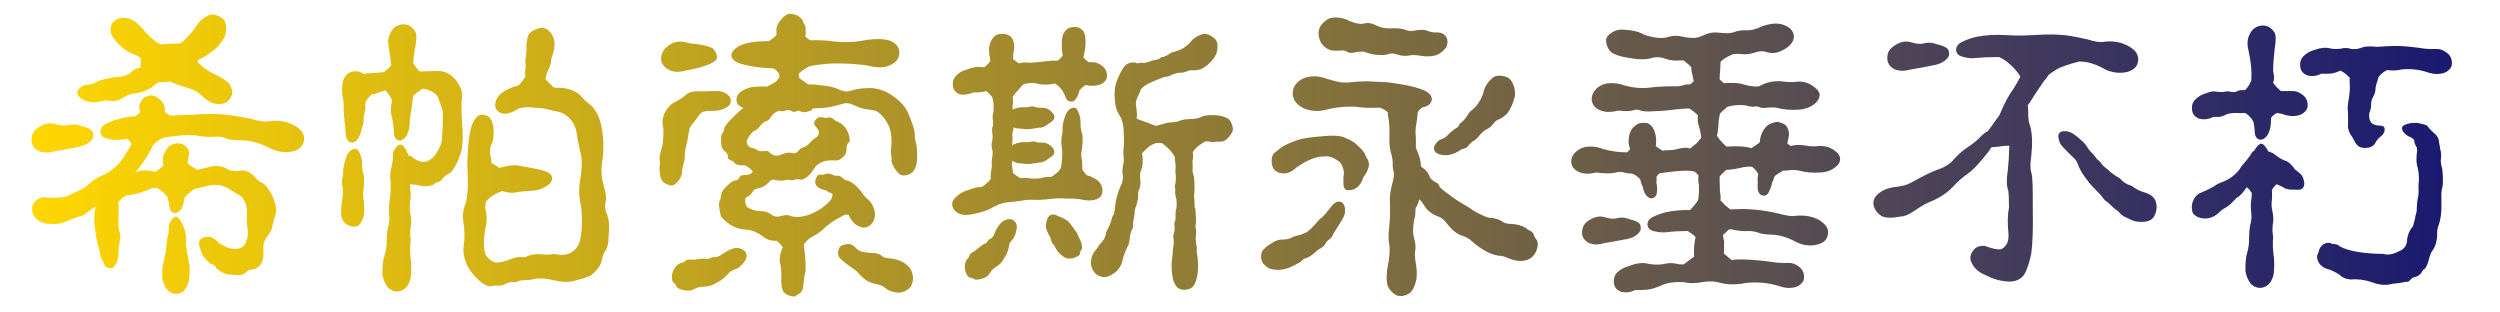<svg xmlns="http://www.w3.org/2000/svg" xmlns:xlink="http://www.w3.org/1999/xlink" width="640" height="80" viewBox="0 15 640 80">
    <defs>
        <linearGradient id="a">
            <stop offset="0%" stop-color="midnightblue"/>
            <stop offset="0%" stop-color="gold">
                <animate attributeName="offset" dur="8s" repeatCount="indefinite" values="0;.25;.5;.75;1;.75;.5;.25;0;"/>
            </stop>
            <stop offset="100%" stop-color="midnightblue"/>
        </linearGradient>
    </defs>
    <symbol id="b" viewBox="150 -204 10000 1300">
        <path transform="matrix(1 0 0 -1 0 820)" fill="url(#a)" d="M398 518q36 4 66 27 6 6 12 10 16 1 36 2 1 1 6 0 28-13 62-22 24-7 41-24 31-31 62-28 27 1 38 28 6 15-6 36-10 16-51 35-37 18-56 41v6q18 7 47 28 22 15 37 40 13 19 10 46-1 16-12 25-25 18-44 11-28-13-41-34-15-25-44-52-6-4-11-9-7 1-17 0-18 0-47-3-10 4-21 12-25 21-42 42-19 22-40 31-21 7-39 1-13-4-22-18-6-13-3-28t23-36q24-25 48-35 16-4 29-15-1-13-2-32-15 0-29-13-15-13-33-16-28-1-49-7-19-3-33-10-19-10-31-10-12 1-25-10-10-7-10-17 1-13 22-24 27-13 63-3 7 3 25 0 19-3 42 10 19 13 39 15z
M135 416q-31 10-63-16-18-13-17-39 1-22 23-34 22-10 51-2 42 7 86 16 25 6 39 21 10 10 5 27-4 12-36 20-27 10-49 3-16-3-39 4z
M507 38q-1-6-2-15 0-7-2-16-1-7-1-13 0-7-2-12-1-6-3-13 0-7-4-16-4-25-3-49 4-24 17-40 13-12 26-13 15-1 28 9 10 10 17 31 4 24 3 53-3 10-4 18-1 6-1 11 0 4-3 11-1 4-1 9 0 4-2 10-1 7-1 13 3 34-10 63-13 28-24 29-9-1-20-20-4-9-3-19 0-16-5-31z
m188 410q-45 4-105-1-42-1-73-3l-15 10q-1 1-4 3 4 22-13 38-18 19-38 16-22-6-25-16-13-18-6-35 0-1 1-4-4-3-9-8-4-3-7-6-27-1-52-8-28-7-50-19-16-10-15-27 3-15 22-20 25-7 43-4 10 1 26 3 7-7 13-18-10-16-27-44-13-21-36-39-15-13-37-22t-41-27q-13-13-34-22-16-7-35-17-16-7-34-6-19-3-38 0-21 3-35-10-16-13-14-31 1-22 21-36 19-12 45-11 24-4 66 16 10 4 22 8 18 3 28 13 10 9 27 19 1 1 3 2-7-27-5-53 6-61 14-82 4-13 6-26-1-6 7-18 4-10 8-18 4-7 20-9 10 0 20 20 4 12 5 25 0 22 3 35 6 31 1 40-4 9-4 35 1 28 1 53-1 6-2 11 4 6 9 10 6 7 19 14 31 1 78 21 7 4 23 4 3-1 9-6 15-9 26-24 0-1 1-4 4-13 6-28 1-15 11-20 16-7 29 12 7 16 10 37 13 16 30 27 1 1 3 2 19 4 43 10 37 10 70-8 13-9 30-19 12-4 20-17 13-19 12-44-3-22 3-64 1-22-11-44-10-13-26-13-15-1-30 4-19 7-33 19-19 19-34 17-25-1-29-19-1-10 12-42 19-25 28-29 12-4 17-11-1-6 17-15 15-10 31-10 12 0 25-2 16 0 24 8 12 12 22 11 16 1 28 15 12 16 11 45-4 25 9 46 16 21 19 31 3 19 9 38 10 22 1 46-4 19-18 41-12 19-23 26-16 6-22 16-28 31-53 25-21-4-36 2-34 22-71 9-16-4-36-8-16 9-25 16-4 4-7 6 1 9 3 19 4 18 1 25-15 24-38 22-28-1-40-28-12-18-6-46l-2-2q-10-9-25-19-4 1-9 2-25 6-44 1-7-1-14-5 9 10 17 21 28 37 42 70 15 16 35 25 16 3 37 5 52 7 85 0 25-4 48-2 19 3 39-6 13-6 55-6 43-1 96-29 37-16 73-7 28 9 33 29 6 19-6 37-16 19-46 29-31 10-67 4-19-3-57 9-51 10-89 14z
m397-186q1-13-2-24-3-7-2-17t3-23q1-16-3-42-4-28-2-47 4-19 21-29 22-10 37-1 16 18 18 42 1 25-2 47-3 15-1 25 4 31 2 52-7 19-6 37t-9 40q-4 10-15 12-19-3-28-26-10-30-11-46z
m394 65q7 37 2 93-4 61-1 80 6 28-18 60-24 31-59 33-31-1-63-2-10 10-17 20-3 4-5 8 1 22 6 49 9 42 1 56-16 25-40 24-30-1-43-29-12-22-4-54 4-28 7-54-10-10-24-22-16-1-31-3-22 0-38-3-10 9-27 9-24-1-36-22-12-22-5-68 3-13 3-21-1-10 1-37 1-19 4-36 0-37 9-47 4-7 15-6 7-1 15 8 10 12 16 37 7 22 6 32 0 13 4 24 3 7 2 19-1 6 0 12 3 9 8 14 4 7 16 15 4 1 13 2 13 6 30 10 1-1 3-4 10-10 18-28v-7q-6-25-1-44 7-30 8-60 1-16 11-22 16-7 30 13 12 19 12 52 1 16 5 35 4 28 6 47 1 3 5 4 13 13 28 20 36-7 49-27 7-21 12-34 6-13 5-37-1-36-3-63 0-21-10-38-10-21-21-31-15-13-29-14-22 1-41 18-6 3-11 4-1 4-2 6-13 30-25 30-10-1-21-20-4-10-3-21-1-16-5-33-7-22-3-54 1-28-3-56-4-25-2-49 3-22-4-43-4-21-4-48 0-24-11-58-4-25-3-52 4-24 18-42 13-12 28-13t29 10q12 10 18 32 4 25 2 56-6 40-1 74-4 24 0 44 4 19-2 47-3 19 0 37 4 19 0 41v17l8-2q13-1 22-3 25-7 49 3 6 7 10 7 10 1 19 12 9 12 17 15 13 4 27 31 9 16 19 47z
m467-43q10 58 0 117-6 33-17 52-12 21-26 31-13 10-23 21-9 13-31 23t-61 9q-7 4-12 11-10 9-18 18 1 4 3 10 1 13 8 22 4 10 7 19 1 19 7 32 7 22 5 40-3 24-19 38-13 12-29 9-27-7-37-21-7-15-8-36 1-24-2-39-1-7-2-16 3-13 0-28-1-10 0-18 0-1 1-3-9-15-19-26-3-1-7-6-9 0-16-4-34-12-49-31-13-19-9-36 4-16 25-21 18-4 53 17 9 3 23 4 12 1 27-1 15-1 32-3 16-3 38-9 31-3 52-28 19-19 23-65 7-33 13-60 4-27-5-82-7-37 5-89 6-76-8-116-10-24-34-34-18-7-39-3-10 3-22 0-15-1-25 0-22 4-49-4-10-6-20-5-7 3-30-3-42-18-62-14-18 7-30 25-10 30-2 82 10 34 3 61-4 16 0 33 9 12 21 20 10 7 32 16 4 0 9-2 24-6 40-2 19 4 48 5 28 1 45 12 22 10 26 28 0 13-14 21-12 7-50 14-18 3-48 9-24 4-61-7-1 0-3-1-4 3-7 5l-20 12q1 10-3 23-4 24 3 37 9 16 8 46-1 28-12 43-12 13-30 11-16-1-30-33-10-31-13-73-4-52-2-79 4-76-7-112-12-28-7-59 7-40 1-81-4-31 13-67 16-28 39-48 22-19 37-19 12 4 28 2 12 0 26 8 7 4 18 5 10-3 18 1 7 4 25 5 15-1 33 4 24 4 61-4 48-12 78 0 22 4 47 15 34 28 37 53 4 19 13 32 10 16 9 42 6 43-4 75-10 19-6 41 6 16-4 49-13 43-8 80z
m393-306q-7-4-17-5-7 1-15-3-7-4-15-2-9 1-25-1-13-3-23-2-15 1-20-4-6-6-15-7-12-4-20-16-10-16-10-29-1-13 5-20 6-4 9-12 4-9 23-13 22-6 38 3 15 9 34 8 22 1 42 14 21 10 41 34 4 4 16 9 16 4 31 23 13 15 8 31-7 16-31 18-22-1-56-26z
m446-45q7-4 13-11 10-13 28-26 16-10 40-14 16-4 22-11 16-13 42-16 13-1 26 6 19 9 22 24 7 15 1 34-4 19-23 32-21 16-58 19-13 0-24 10-10 6-22 7-10-1-34 3-12 1-24 11-6 7-14 12-10 7-27 2-13-3-17-11-7-16-2-28 7-13 51-43z
m-620 742q-19-13-22-39-1-22 22-37 25-16 62-4 42 6 78 21 25 10 24 24 0 13-14 28-21 12-78 17-43 15-72-10z
m-27-401q-1-28 7-44 7-13 29-18 13-3 28 17 12 15 11 34 3 15 6 26 4 12 3 24 0 18 5 31 4 15 8 43 1 16 11 28 13 15 25 33 10 13 39 12 27-1 46 9 21 10 19 26-1 15-18 24-13 9-37 7-25-1-37-1h-21q-16 1-30-7-10-7-18-14-10-7-25-15-18-7-34-36-10-22-6-42 4-15 0-55-1-13-5-24-7-24-6-33 3-12 0-25z
m687 422q-55-12-115-4-28 4-71 3-4 3-7 5-4 4-9 8 0 3 1 5 1 4 1 7-1 3-1 6 1 12-2 18-4 6-7 15-1 7-16 17-13 7-27 7-13 0-28-17-19-22-17-39v-15q-4-4-11-10-6-4-14-10h-2q-67 0-99-17-24-15-24-30 0-13 16-22 24-12 82-19 21-1 44-3 9-7 16-16 1-4 2-11v-2q-6-7-11-14-9-7-30-17-27 1-52-2-51-13-50-42 0-19 23-27-12-9-30-27-33-31-34-42 1-7-7-17-6-7-2-40 1-10 12-19 9-7 9-14-1-12 9-15 9-3 13-9 7-9 30-8 7 0 17-7t14-14q-6-10-18-11-16 0-24-4-4-12-13-14-13 0-36-24-13-13-14-25-1-13-6-22-4-10 5-49 36-42 82-44 28-1 58-23 19-16 45-14 9-6 17-17l4-4q-12-27-10-50 7-25 5-57-1-16 4-35 4-13 20-19 22-7 26-1 4 4 10 7 4-1 12 16 4 40 8 56 4 19-4 82 0 4-1 9 6 10 22 23 19 9 38 24 28 28 63 45l14 8q4 0 13-1 1-7 10-19 12-16 28-21 16-6 31 4 13 10 17 27 4 19-7 40-4 10-15 20-10 7-22 25-9 13-27 28-10 7-18 10-10 1-18 9-10 9-21 7-6 0-11 3-13 7-25 3-7-4-19-2-4 1-9-6-4-7-6-15-1-10 5-17 9-10 29-14 4-1 7-4t8-4q4-1 9-4-1-3-1-7-1-4-4-12-30-34-72-50-37-13-62-5-13 7-38-1-13-4-29 7-10 10-39 11-22 1-41 14-6 13-5 25 1 7 12 11 7 4 13 14 3 7 13 10 25 4 40 21 9 12 24 8 16-4 28-1 12 4 23 0 4-1 14 3 6 1 13 0 10-3 21 5 15 9 32 36 6 9 19 15 19 10 51 7 10-1 25 14 10 10 9 24 0 16 8 22 6 4 0 25-9 31-37 44-10 4-15 9-7 7-17 5-7-3-15 0-15 4-23-4-13-13-6-22 15-18 13-26 0-10-12-16-6-4-16-14-12-15-26-18-6-1-12-9-10-13-24-9-13 4-34-5-25-12-44 11-4 1-18 0-13-1-20 4-4 4-11 6-6-1-15 5-7 4-8 21 16 28 26 32 7 1 17 14t21 18q9 1 16 13 3 7 17 17 10 6 17 3 6-1 15 2 9 4 17 0 10-7 20-2 6 4 16-2 12-4 31 4 4 1 7 7 10 1 20 1 25-1 78 14 19 7 41-5 24-12 51-14 21-1 33-13 18-15 30-41 13-31 7-80-1-13 2-23 1-4 0-11 0-16 18-38 10-13 23-13 19 1 30 12 13 16 14 42 1 42-5 59-3 12-3 29 0 12-20 62-13 34-57 64-34 22-70 23t-70-10q-16-4-34 5-19 10-58 14-28 4-45 3-4 3-7 5-15 9-25 19 0 1 1 2-1 6-1 10 16 15 37 25 54 10 98 9 58-1 93-7 49-13 78 2 28 13 29 40 0 28-32 41-30 9-79 2z
m425-650q-3-7-11-12-6-1-10-9-3-6-11-8-7-3-18-13-9-7-16-12-12-6-14-12-1-7-8-13-7-9-8-21-1-16 5-28 4-10 13-13 7-1 13-5 7-4 24 1 19 4 29 20 7 13 22 21 16 10 26 30 12 16 16 44 1 6 10 15 10 12 14 34 4 19-9 30-13 10-34-1-19-12-33-48z
m292-25q-9 19-12 26-3 10-24 35-9 16-37 26-22 12-32 4-10-7-13-29-1-15 4-24 4-9 12-23 1-10 5-16 6-6 11-16 7-16 26-29 13-10 32-5 24 7 23 16 1 7 5 13 4 1 0 22z
m9 627q10 52-1 74-10 18-33 17-22 0-34-20-10-22-5-64 1-4 2-10-4-6-11-13-3-1-5-5-18 1-32-1-33-3-58-6-25 3-40-2-9 6-14 10-3 3-5 4v4q-1 7 1 17 7 33-7 52-13 13-37 11-19-1-30-22-12-22-5-56 1-4 2-12-4-4-6-8-6-6-14-13-6 1-11 1-19 3-49-9-22-6-35-21-12-13-10-31 1-21 23-30 22-4 44 6 15 0 32 2l12 3q10-7 19-19l1-2q4-10 5-30 0-16-2-24-3-9 0-27 1-10-2-18-3-7 0-24 1-12-1-22-4-10 0-29 3-10 0-25-3-19-1-25 0-7-1-13-4-16-3-35-1-1-1-2-9-10-27-24-25-1-45-10-24-6-43-24-16-15-11-32 4-13 18-21 19-12 62-1 33 7 60 23 24 13 56 15 16 1 33 4 22 4 40 3 21-1 39 1 34 4 47 4 18-1 29-1 22 1 45-3 28-7 50 1 18 6 20 26 1 15-9 29-13 16-43 25h-1q-1 1-3 4-6 7-11 14 0 16-1 31-4 16-2 27 6 37 3 59-7 22-6 41 1 16-9 38-4 10-14 11-18-3-27-25-10-28-10-43 1-16-3-29-1-9-1-21 1-12 3-28 1-18-3-49-1-3-2-7-4-4-7-10-7-7-24-19-13 1-24-1-19-6-42-4-22 3-38 1-6 4-10 7-7 4-14 10-1 13-3 25-1 7 1 14v3q0-3 17-9 21-1 29-3 10-1 43 5 15-1 34 15 18 10 17 21 0 10-15 22-10 7-20 8-7 0-21 1-10 4-20 3-10-3-23-2-15 1-32-6-6-1-10-7 1 19 2 28-3 10 2 25 1 4 1 9 4-1 9-3 22-1 30-3 12-1 46 5 15-1 34 15 18 10 17 21 0 10-15 22-10 7-20 8-7 0-21 1-12 4-22 4-10-4-25-3t-32-6q-1 0-4-2-1 10 1 22 1 4 0 16-1 1-1 4 10 15 22 27 7 9 14 15 1 1 6 2 25 6 42 0 25-6 57 1 25-16 35-45-1 1-1 2t4-9q0-1 8-7 4-1 9-1 7-1 13 7 9 10 13 29 7 10 21 19 27-6 50 2 22 12 21 29 0 22-18 34-15 12-33 11h-10q-7 6-13 11-1 3-4 4 0 6 2 11z
m376-740q7 37-1 82-1 6 0 12 1 4-2 14l-2 20q3 19 1 30-3 9 0 20 1 7 0 21-1 9-1 18 0 7-3 15-1 7-1 19 1 4-1 13-1 7 1 18 1 9 0 27 0 22-4 32-3 9-2 17 1 9 0 15t0 14q3 16 0 27 4 7 11 14 9 10 33 23 25-4 30-2 13 1 21 1 13-1 28 18 13 16 11 26-4 24-16 32-22 13-59 12-22-1-30-6-10-6-34-7-28-1-41-7-7-4-26-4-12-1-24-5-13-4-26-7-10 4-26 10-18 6-38 14 0 6 1 11 0 10-4 38-1 12 14 40l2 8 8 8q13 12 51 26 3 1 8 3 7 4 14 5 13 1 25 8 16 6 26 6 10-1 25 6 9 3 17 2 10-1 27 4 22 10 40 33 15 18 15 43 0 16-9 25-22 19-40 16-28-9-42-28-9-10-24-20-13-7-27-11-10-1-19-8-16-10-23-10-4 0-8-4t-9-4q-7-1-14-3-4-1-9-3-19-7-28-5-7 1-15-2-13 7-32-1-15-7-31-45-16-34-12-71 1-34 16-56 10-15 13-42 3-46 1-62-3-16 0-39 1-12-3-25-1-6-2-20 6-24-5-46-18-40-20-80-1-12-8-23-4-19-16-43-4-4-6-15-1-15-20-34-10-16-18-25-7-10-10-23-3-15 1-28 4-15 17-25 16-10 30-8 16 3 35 18 13 13 19 30 4 24 22 61 4 13 4 21 1 13 6 25 6 10 5 20-1 7 2 17 1 7 3 18-1 13 6 29 6 19 6 34-1 7 1 14 10 19 5 44-1 13 4 26 7 13 4 47-1 4-2 7 9 10 20 20 7 7 27 15h1q9 1 18 0 10-6 20-16 13-12 24-30-1-9 2-23 1-9 0-20-1-7 1-17 1-15-1-28-4-10-1-17 1-4 0-10-1-7 2-18 3-9 3-25 0-13-3-20-1-7-1-22 1-9-2-15t-1-20q1-10-2-18-4-7-1-23 1-10-1-22-3-15-2-20 0-4-1-10-6-33 0-72 7-33 25-40 12-6 33 1 16 6 24 40z
m495 857q-37 12-61 0-24-16-29-37-4-18 7-41 12-18 32-25 16-3 35-1 13 1 23-6 7-3 20-1 10 3 22 3 10 1 17-2 25-9 47-9 19-1 32 4 10 3 25-2 19-7 39-4 16 4 42-1 25-4 49 2 22 9 34 27 9 19-1 36-10 13-28 13-21-1-37 7-16 4-40-1-15-3-28 2-13 6-40 6-34-3-58 9-22 12-40 7-22-6-62 14z
m-217-428q-10-10-19-15-9-6-11-24-1-25 12-37 13-10 33-9 18 1 38 20 54 37 89 36 22 4 44-11 15-7 20-24 7-15 3-33v-9q-1-13 1-23 4-13 15-12 15-1 29 9 13 12 17 23 4 13 12 22 10 18 11 30-1 15-6 21-4 6-7 14-3 10-25 30-16 16-39 24-21 13-84 6-54-4-76-12-36-12-57-26z
m137-232q-7-4-21-21-6-7-13-14-7-6-16-14-4-1-10-4-12-6-17-6-9-1-18-5-16-9-30-9-24 1-43-13-22-13-31-27-7-19 2-38 16-19 32-21 31-7 65 9 28 13 34 20 4 6 17 9 16 7 34 25 22 12 26 20 4 9 11 14 13 9 17 22 12 19 28 45 13 19 10 40-4 19-17 21-16 1-29-17-19-25-31-36z
m538 417q-4-16-15-33-9-15-23-26-10-7-16-19-13-19-19-22t-8-9q-3-7-9-10-7-4-14-10-6-4-9-8-15-16-26-19-12-3-21-17-7-10-4-20 6-13 28-16 30-4 61 18 3 1 11 4 9 1 15 11 6 7 14 13 13 7 23 21 13 15 25 20 10 4 22 20 7 9 17 12 10 4 27 19 16 22 24 52 6 24-6 49-7 16-21 21-31 10-47-4-24-22-29-47z
m-526-59q46 13 99 11 40-6 79-3h1q16-4 28-15 1-12 4-28 3-25 2-51-1-31 4-53 7-21 7-39-1-13 4-32 1-12-6-37-10-37-7-68 1-39-3-78-4-33 0-52t-1-55q-12-57-4-85 10-22 30-32 22-7 44 8 15 13 22 46 3 30-3 57-3 21-2 31 4 22-1 41-6 19-5 40t7 44q1 12 1 23 1 3 2 3 7 13 11 27 9-10 16-21 12-22 42-35 15-4 26-16 30-40 54-48 22-6 39-22 46-40 86-46 15 0 30-7 28-13 52-10 33 4 45 36 7 21 1 32-7 9-10 16-1 12-19 19-21 19-63 20-16 1-25 9-16 10-46 12-13 4-30 13-15 7-33 20-22 13-38 23-19 13-39 28-16 12-21 18-3 12-11 14-18 10-21 18-6 16-19 28-7 4-11 8-1 18-5 31t-12 31v34q-3 27 2 48 3 19 4 36 4 9 17 17 1 1 5 1 22 6 25 24 1 19-25 31-30 13-81 21-21 4-41 6-25 1-56 3-34 1-58-2-21-3-42-1-22 4-47 12-43 16-80 0-31-16-33-47-1-31 34-50 33-16 75-7z
m930-357q-28 9-60-15-16-13-16-38 1-21 22-32 21-10 48-2 40 7 83 15 24 6 36 20 10 10 5 26-4 12-34 19-25 10-47 3-15-3-37 4z
m572-151q-88 13-140 10-4 0-9-2-10 7-17 14-6 4-10 9 1 19 1 39-3 12-4 22 4 4 8 7 6 7 13 12 10 0 21-3 21-4 41-3 16 1 34-5 12-6 47-7 37-1 83-26 36-16 70-6 25 7 31 27 6 19-6 35-15 19-43 28-31 9-64 4-16-1-49 8-43 10-77 13-37 4-84 1-18 13-27 24l-7 7q0 1 1 1 1 13-2 28-1 19-1 36v14q9 10 19 19l3 3q12-1 46 6 21 6 40 4 12-9 20-23v-5q-3-13-1-20-1-16 0-29 3-13 13-18 13-4 21 6 10 18 13 33 0 4 4 10l3 9q0 1 2 6 13 10 28 18 6 0 19 1 10 3 31 0 36-10 74-7 31 1 53 20 13 10 13 26-1 16-24 31-22 13-49 11-19-3-44 2-27 4-48-2-3 3-5 4-3 3-6 5 4 15 6 29-1 19-10 30-6 7-26 12-12 1-31-8-19-13-27-39-3-9-3-20-3-1-3-3-10-7-25-17-31 9-83 5-7 7-13 12-12 13-19 24 4 16 5 36 0 16 5 37v1q9 10 20 18 1 3 4 4 4 1 10 3 37 7 60 0 16-4 25-1 4 1 13-3t29-1q9 1 24 0 37-10 78-7 34 3 55 22 13 12 14 27-1 16-26 32-24 15-51 12-21-3-47 1-40 4-73-14-10-7-50 2-25 10-72 6-4 3-6 5l-8 8q0 16 2 34 1 15 1 24 10 12 40 25 13 3 30 1 21-3 47 6 21 7 38 0 22-6 41 2 33 13 45 36 10 25-13 44-24 16-53 13-27-3-47-13-22-10-45-9-22 1-38-6-16-6-48-2-28 4-52-8-16-7-28-9-13-1-35 2-31 9-56 1-22-7-53 0-22 4-34 11-18 10-57 13-25 3-43-9-19-12-20-24 0-24 16-41 13-10 44-17 37-7 49-7 25-1 36 2 27 9 51 0 22-9 52-6h9q4-1 8-6 10-7 19-17-1-12 4-28 1-7 4-18-3-1-5-5l-8-6q-6 1-17-1-18-7-39-5-57-1-80-5-40-4-79 7-28 10-53 8-24-1-42-17-16-15-17-34 0-22 20-35 28-16 68-5 34-4 51 1 9 4 21 0 15-6 48-3 39 1 72 6 27 3 45 3 16-10 29-23-3-18 2-32 6-19 9-42-7-9-16-19-9-7-21-17-3 1-6 1-6 3-29-1-22-7-50-6-4 0-6-2-15 9-24 16 0 1 1 3 3 25-5 47-7 18-20 25-9 4-29 1-12-3-26-19-12-19-11-46 1-10 5-22l-10-10q-42 0-79 11-27 10-51 8-22-1-39-16-16-13-17-32 0-21 19-33 25-15 64-5 45-6 66 0 12 4 27 0 9-3 28-4 15-7 25-18 1-1 2-6 3-13 7-20 3-15 10-26 9-12 19-12 13 1 17 13 4 21 0 36-1 4 0 10 1 4 0 10l-1 1q4 7 10 13 18 3 37 5 46 6 71 3 4-1 10-2 7-6 13-13-3-13 1-31 1-19-1-40l-2-12q-4-6-9-12-7-10-18-20-40 1-79-7-28-7-48-18-16-10-14-26 3-15 20-19 24-6 42-4 30 4 68 4h4q4-3 12-8 7-4 14-12-1-1-1-5-6-27-4-54v-6q-13-10-35-26-9 0-18 1-25 7-49 0-28-4-54 2-25 6-63-9-22-6-37-21-13-13-11-33 1-22 24-31 25-6 47 6 19-1 41 1 22 3 53 17 25 10 66 8 31-7 68 1 34 4 54-3 40-10 84-1 58 7 113-10 34-12 61-1 22 12 22 30 0 24-18 36-16 13-35 12-16-1-38 1z
m448 733q-31 10-63-16-18-13-17-39 1-22 23-34 22-10 51-2 42 7 86 16 25 6 39 21 10 10 5 27-4 12-36 20-27 10-49 3-16-3-39 4z
m399-703q7 48 5 153 1 93-4 113-7 22-1 58 7 64-4 102-7 16-6 46 0 12-2 21l6 8q19 31 48 73 9 9 15 20 12 10 27 19 21 12 74 26 1 1 8 0 37-1 82-27 37-16 73-7 28 9 33 29 6 19-6 37-16 19-46 29-31 10-67 4-16-1-48 9-43 10-76 14-39 4-90 1-64-4-102-1-54 4-104-6-28-7-50-19-16-10-15-27 3-15 22-20 25-7 43-4 30 3 68 3h10q21-9 37-25 19-16 34-40-10-19-21-37-28-39-46-85-1-1-2-5-7-9-16-22-10-15-24-33-9-4-20-14-16-19-51-42-22-15-43-39-19-22-56-34-22-7-87-43-16-9-48-13-37-4-58-22-24-19-15-45 7-19 25-30 19-10 61-2 22 1 46 18 30 21 51 30 48 19 77 49 28 30 53 47 24 16 69 74 4 7 9 13 19 1 38 4 10 1 21 1-1-45-5-82-7-45 1-65 3-15 3-58-7-37-2-85 4-39-23-54-18-4-56 11-24 1-36-13-19-22-7-44 12-27 47-41 42-22 85-21 37 4 49 36 10 22 17 57z
m146 314q7-10 9-16 4-13 15-31 12-18 20-27 4-7 20-23 22-22 28-31 7-10 15-14 4-3 13-12 13-13 18-15 6-4 10-9 7-9 20-15 19-10 34-14 30-4 45 3 13 4 21 25 7 22-1 42-9 19-37 27-21 6-37 18-4 4-17 8-10 4-19 12-7 9-21 16-9 6-18 13-10 10-17 15-10 7-15 16-3 4-9 9-6 4-9 10-6 9-14 16-7 6-12 15-7 12-18 22-22 21-38 29-13 6-28 4-7-1-12-8-3-4-1-15 1-15 14-29 18-19 41-41z
m577 362q13-58 9-102-4-4-5-10-6-10-15-20-16 1-23-2-10-6-23-4-13 4-25 0-13-1-27 1-12 3-31-5-22-6-37-21-13-13-11-33 1-22 24-31 25-6 47 6h20q10 1 25 9 13 4 32 4 12-1 29 0 1 0 3-2 16-10 25-29 3-16 4-34 1-16 11-22 16-7 31 13 12 19 12 52v6q7 9 18 15 0 1 1 1 10-1 20-4 34-12 61-1 22 12 22 30 0 24-18 36-16 13-35 12h-36q-16 13-25 26l-1 1q6 16 0 39 0 30 5 74 7 40 0 54-16 25-40 24-30-1-43-29-12-22-4-54z
m85-692q-6 39-3 72-4 22-1 42 4 19-2 46-4 19-1 35 1 16 0 33 0 1 1 1 4 9 15 18 9-4 21-10 13-10 39-8 22-3 28 7 7 9 1 28-4 13-12 19-7 6-17 14-12 18-26 26-19 6-37 20-10 9-25 13-13 25-24 26-9-1-21-20-1-1-1-3-9-4-12-13-13-19-32-40-7-15-29-33-16-12-32-18-18-6-31-16-16-9-39-19-21-7-30-30-7-16-1-38 13-18 39-19 25-1 46 17 13 13 25 19 16 10 23 19 15 16 19 17 10 6 26 29 1 1 2 3 6-4 12-12 1-3 5-7 0-7-1-17-4-24-1-47 3-22-3-42-4-19-4-47 1-22-9-56-4-25-3-52 4-24 18-42 13-12 28-13t29 10q12 10 18 32 4 25 2 56z
m501 698q-64 10-104 9-31-1-55-3-34 4-49-2-16-7-35-5-19 6-36 1-21-3-40 2-19 4-47-6-22-6-37-21-13-13-11-33 1-22 24-31 25-6 47 6 13-1 30 0 13 1 33 10 15-7 29-22 1 0 2-2-1-10 0-23 1-16-2-40-7-34-4-52 1-27 0-49 1-10 8-24 7-9 14-23 4-10 15-18 13-7 33-3 16 3 23 19 7 12 18 19 13 12 11 25-1 10-17 10-22 1-29 12-7 10-5 29 7 18 6 29 0 13 5 22 7 12 9 23 1 15 4 25 4 9 6 20 7 13 29 25 24-4 50 2 43 4 83-9 34-12 61-1 22 12 22 30 0 24-18 36-16 13-35 12-16-1-38 1z
m-55-291q19-7 21-16-1-7 6-18 4-4 3-16-4-31 0-47 9-31 5-64-1-9 0-18 1-13-4-35-1-9-2-25 1-10-4-25-1-10-6-26-1-10-9-18-10-16-13-34 0-31-27-41-30-16-52-9-102 1-147 26-4 7-23 7-10 7-23 2-13-4-21-21-1-9-5-15-4-10 1-22 6-16 25-25 24-6 48-22 10-12 34-15 37 3 72-9 39-15 70-5 22 1 42 6 12-1 16 6 9 10 17 10 12 4 19 12 4 9 9 13 10 4 18 36 4 19 14 31 13 21 13 52-1 10 3 24 13 31 11 90-1 19 1 32 7 19 2 69-6 21-5 31 3 21-2 35-1 10-4 24 0 18-21 34-10 9-18 20-3 4-33 10-25 1-41-6-10-4-10-11-1-13 20-27z" />
    </symbol>
    <use width="800" height="100" xlink:href="#b"/>
</svg>
